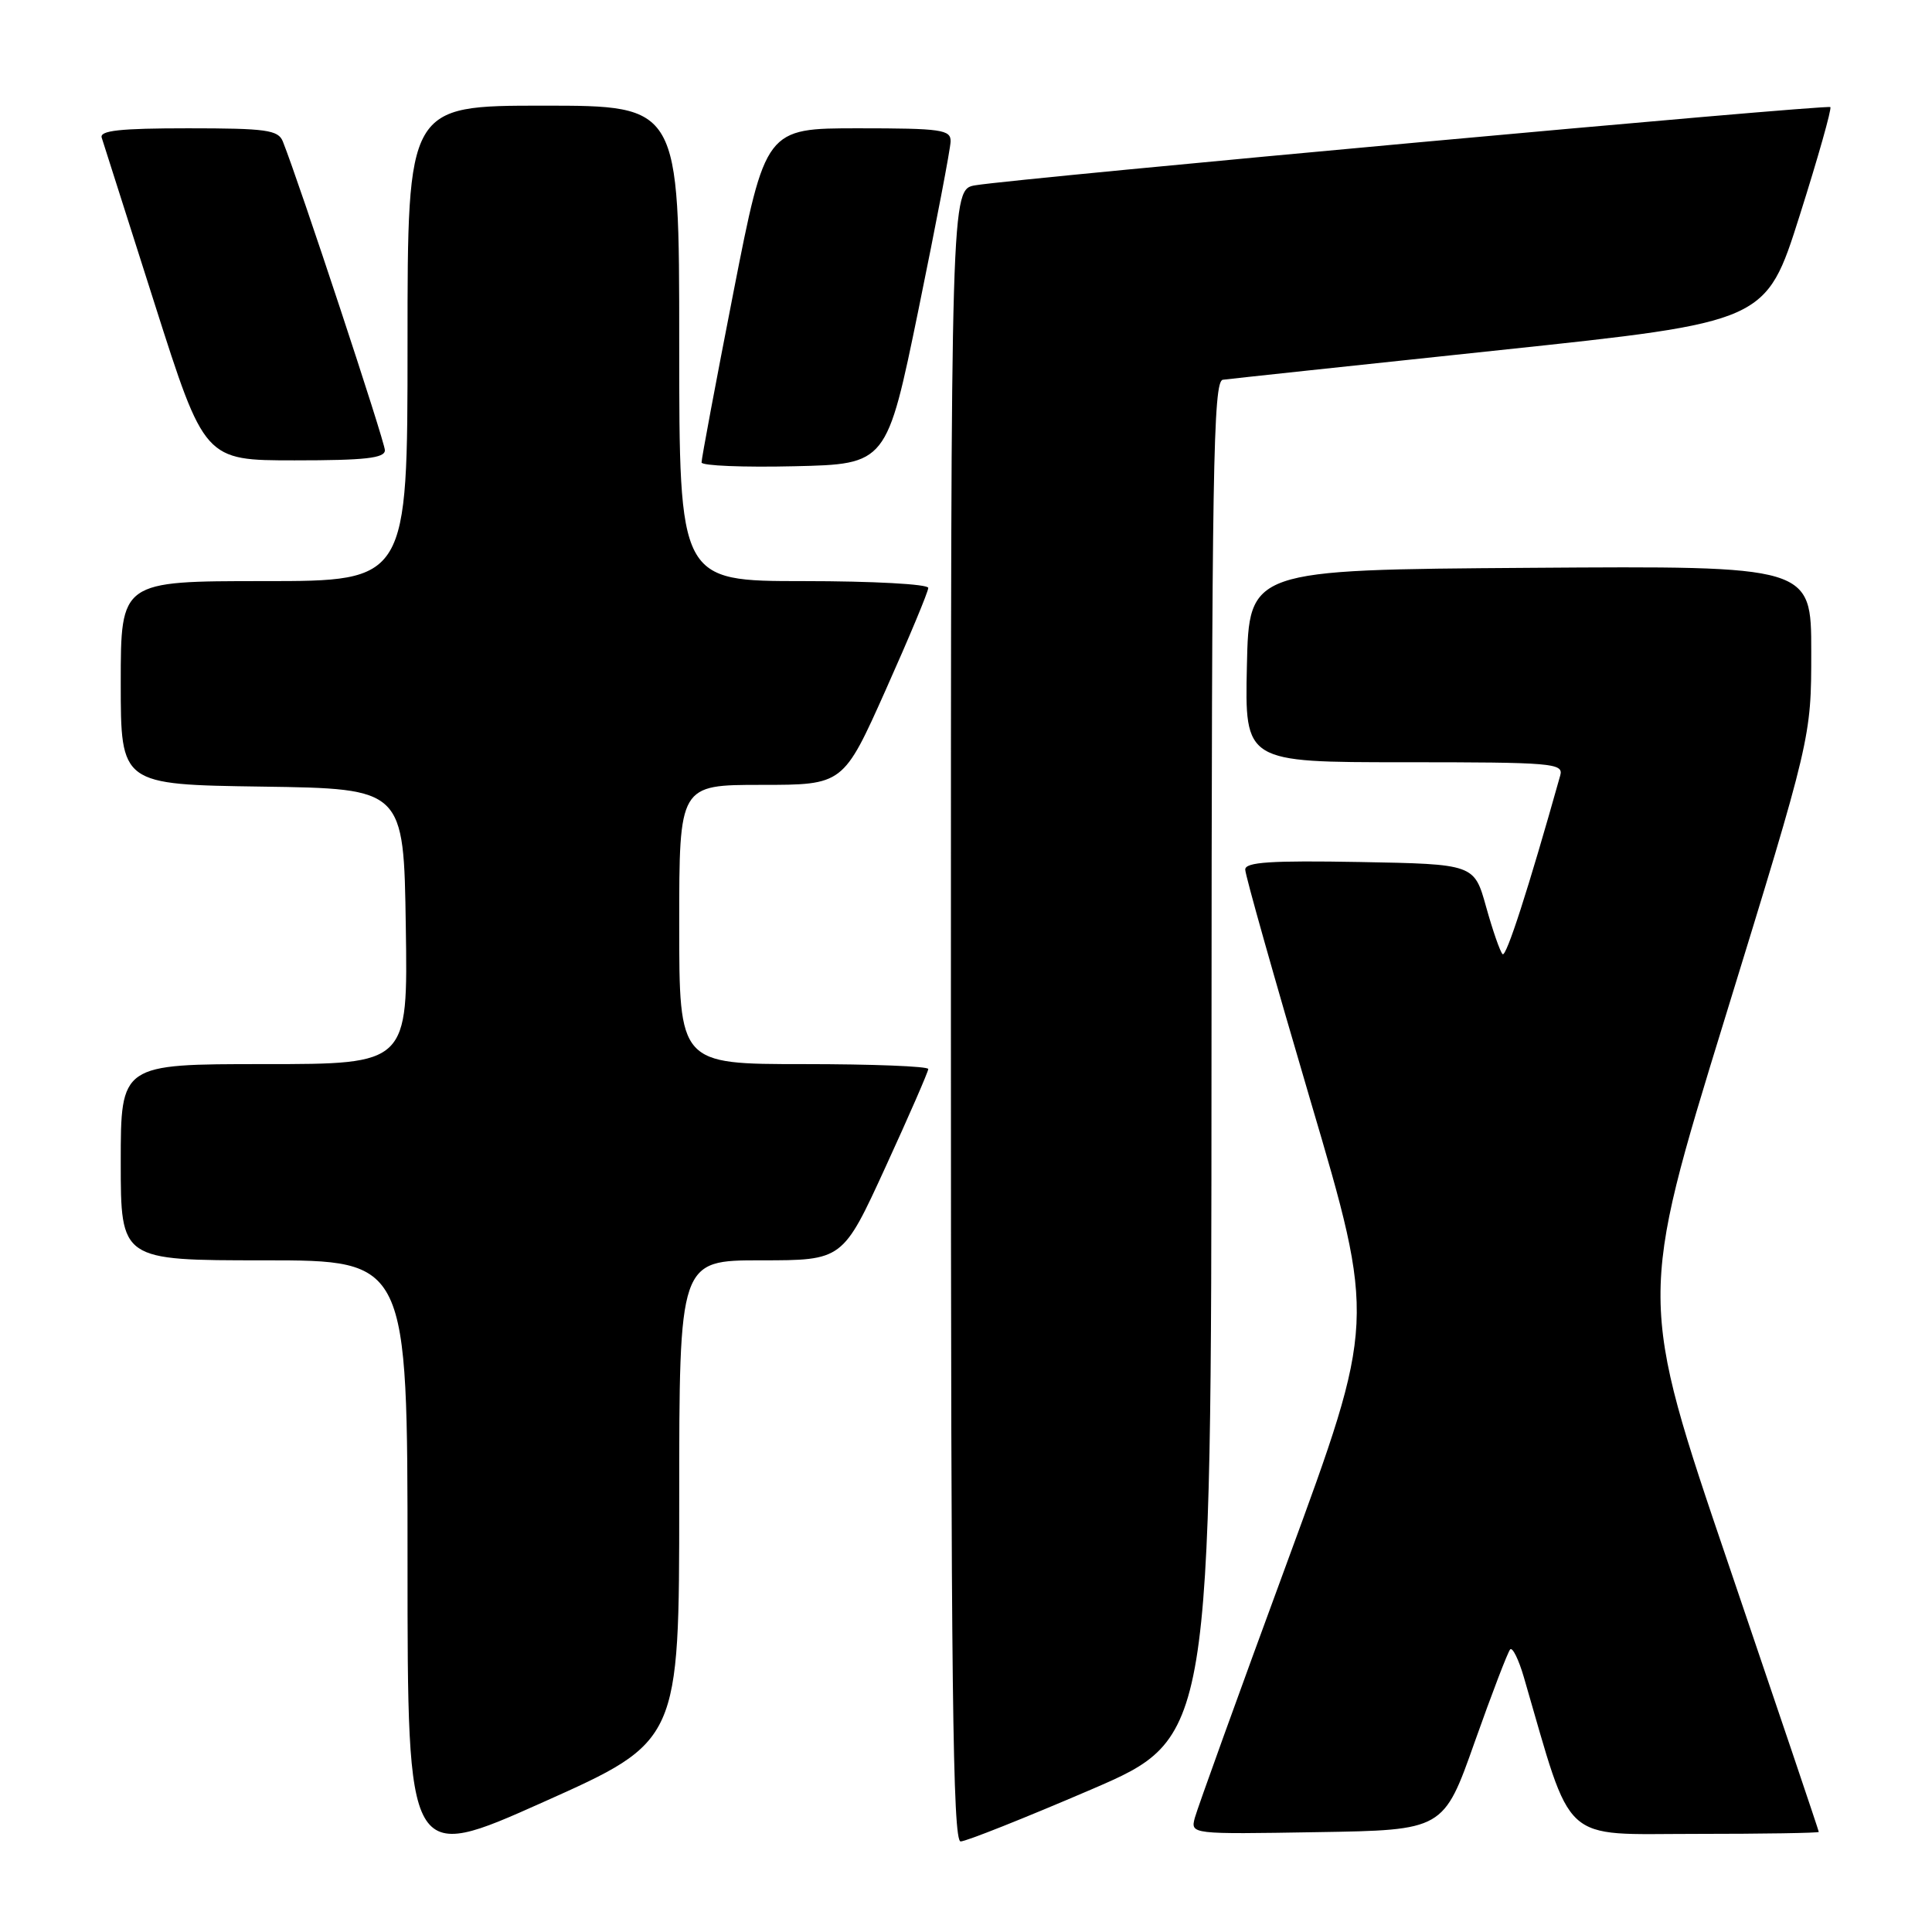 <?xml version="1.0" encoding="UTF-8" standalone="no"?>
<!DOCTYPE svg PUBLIC "-//W3C//DTD SVG 1.1//EN" "http://www.w3.org/Graphics/SVG/1.1/DTD/svg11.dtd" >
<svg xmlns="http://www.w3.org/2000/svg" xmlns:xlink="http://www.w3.org/1999/xlink" version="1.1" viewBox="0 0 256 256">
 <g >
 <path fill="currentColor"
d=" M 90.00 198.86 C 90.00 167.00 90.00 167.00 100.83 167.00 C 111.67 167.00 111.67 167.00 117.33 154.65 C 120.45 147.85 123.00 142.00 123.00 141.65 C 123.00 141.29 115.58 141.00 106.50 141.00 C 90.00 141.00 90.00 141.00 90.00 122.50 C 90.00 104.00 90.00 104.00 100.87 104.00 C 111.74 104.00 111.74 104.00 117.37 91.40 C 120.47 84.47 123.00 78.40 123.00 77.90 C 123.00 77.40 115.63 77.00 106.50 77.00 C 90.00 77.00 90.00 77.00 90.00 45.50 C 90.00 14.00 90.00 14.00 72.00 14.00 C 54.00 14.00 54.00 14.00 54.00 45.50 C 54.00 77.00 54.00 77.00 35.00 77.00 C 16.00 77.00 16.00 77.00 16.00 90.48 C 16.00 103.96 16.00 103.96 34.75 104.23 C 53.50 104.50 53.50 104.50 53.77 122.75 C 54.05 141.00 54.05 141.00 35.02 141.00 C 16.00 141.00 16.00 141.00 16.00 154.00 C 16.00 167.00 16.00 167.00 35.00 167.00 C 54.00 167.00 54.00 167.00 54.00 206.92 C 54.00 246.83 54.00 246.83 72.00 238.78 C 90.00 230.73 90.00 230.73 90.00 198.86 Z  M 144.54 237.14 C 160.50 230.27 160.50 230.27 160.53 140.39 C 160.56 62.19 160.76 50.49 162.03 50.32 C 162.84 50.21 179.36 48.44 198.75 46.39 C 234.00 42.66 234.00 42.66 238.45 28.61 C 240.90 20.89 242.73 14.40 242.53 14.19 C 242.14 13.80 135.00 23.60 129.25 24.55 C 126.00 25.09 126.00 25.09 126.00 134.55 C 126.00 223.29 126.24 244.00 127.29 244.00 C 128.00 244.00 135.76 240.91 144.54 237.14 Z  M 195.41 230.81 C 197.69 224.38 199.80 218.87 200.11 218.55 C 200.42 218.24 201.24 219.90 201.92 222.24 C 208.47 244.71 206.60 243.00 224.62 243.00 C 233.63 243.00 241.00 242.88 241.00 242.74 C 241.00 242.59 235.62 226.65 229.05 207.32 C 217.10 172.17 217.10 172.17 228.55 134.96 C 240.00 97.75 240.00 97.75 240.00 86.36 C 240.00 74.98 240.00 74.98 202.75 75.24 C 165.50 75.50 165.50 75.50 165.22 88.25 C 164.94 101.00 164.94 101.00 186.09 101.00 C 205.75 101.00 207.20 101.12 206.74 102.75 C 202.49 117.88 199.57 126.91 199.10 126.43 C 198.77 126.11 197.79 123.29 196.92 120.17 C 195.34 114.50 195.34 114.50 180.17 114.22 C 168.39 114.01 165.00 114.23 165.00 115.22 C 164.99 115.93 168.88 129.68 173.63 145.80 C 182.28 175.09 182.28 175.09 170.59 206.90 C 164.15 224.39 158.64 239.68 158.32 240.87 C 157.75 243.05 157.75 243.05 174.52 242.77 C 191.28 242.50 191.28 242.50 195.41 230.81 Z  M 121.71 41.00 C 124.02 29.72 125.94 19.71 125.96 18.75 C 126.00 17.18 124.76 17.00 113.72 17.00 C 101.44 17.00 101.44 17.00 97.18 38.75 C 94.84 50.71 92.94 60.85 92.96 61.28 C 92.98 61.71 98.51 61.94 105.25 61.78 C 117.50 61.50 117.50 61.50 121.71 41.00 Z  M 51.00 59.66 C 51.00 58.53 39.69 24.30 37.48 18.75 C 36.87 17.22 35.29 17.00 24.92 17.00 C 15.88 17.00 13.16 17.30 13.48 18.25 C 13.70 18.94 16.86 28.84 20.49 40.25 C 27.10 61.00 27.10 61.00 39.05 61.00 C 48.39 61.00 51.00 60.71 51.00 59.66 Z "/>
</g>
</svg>